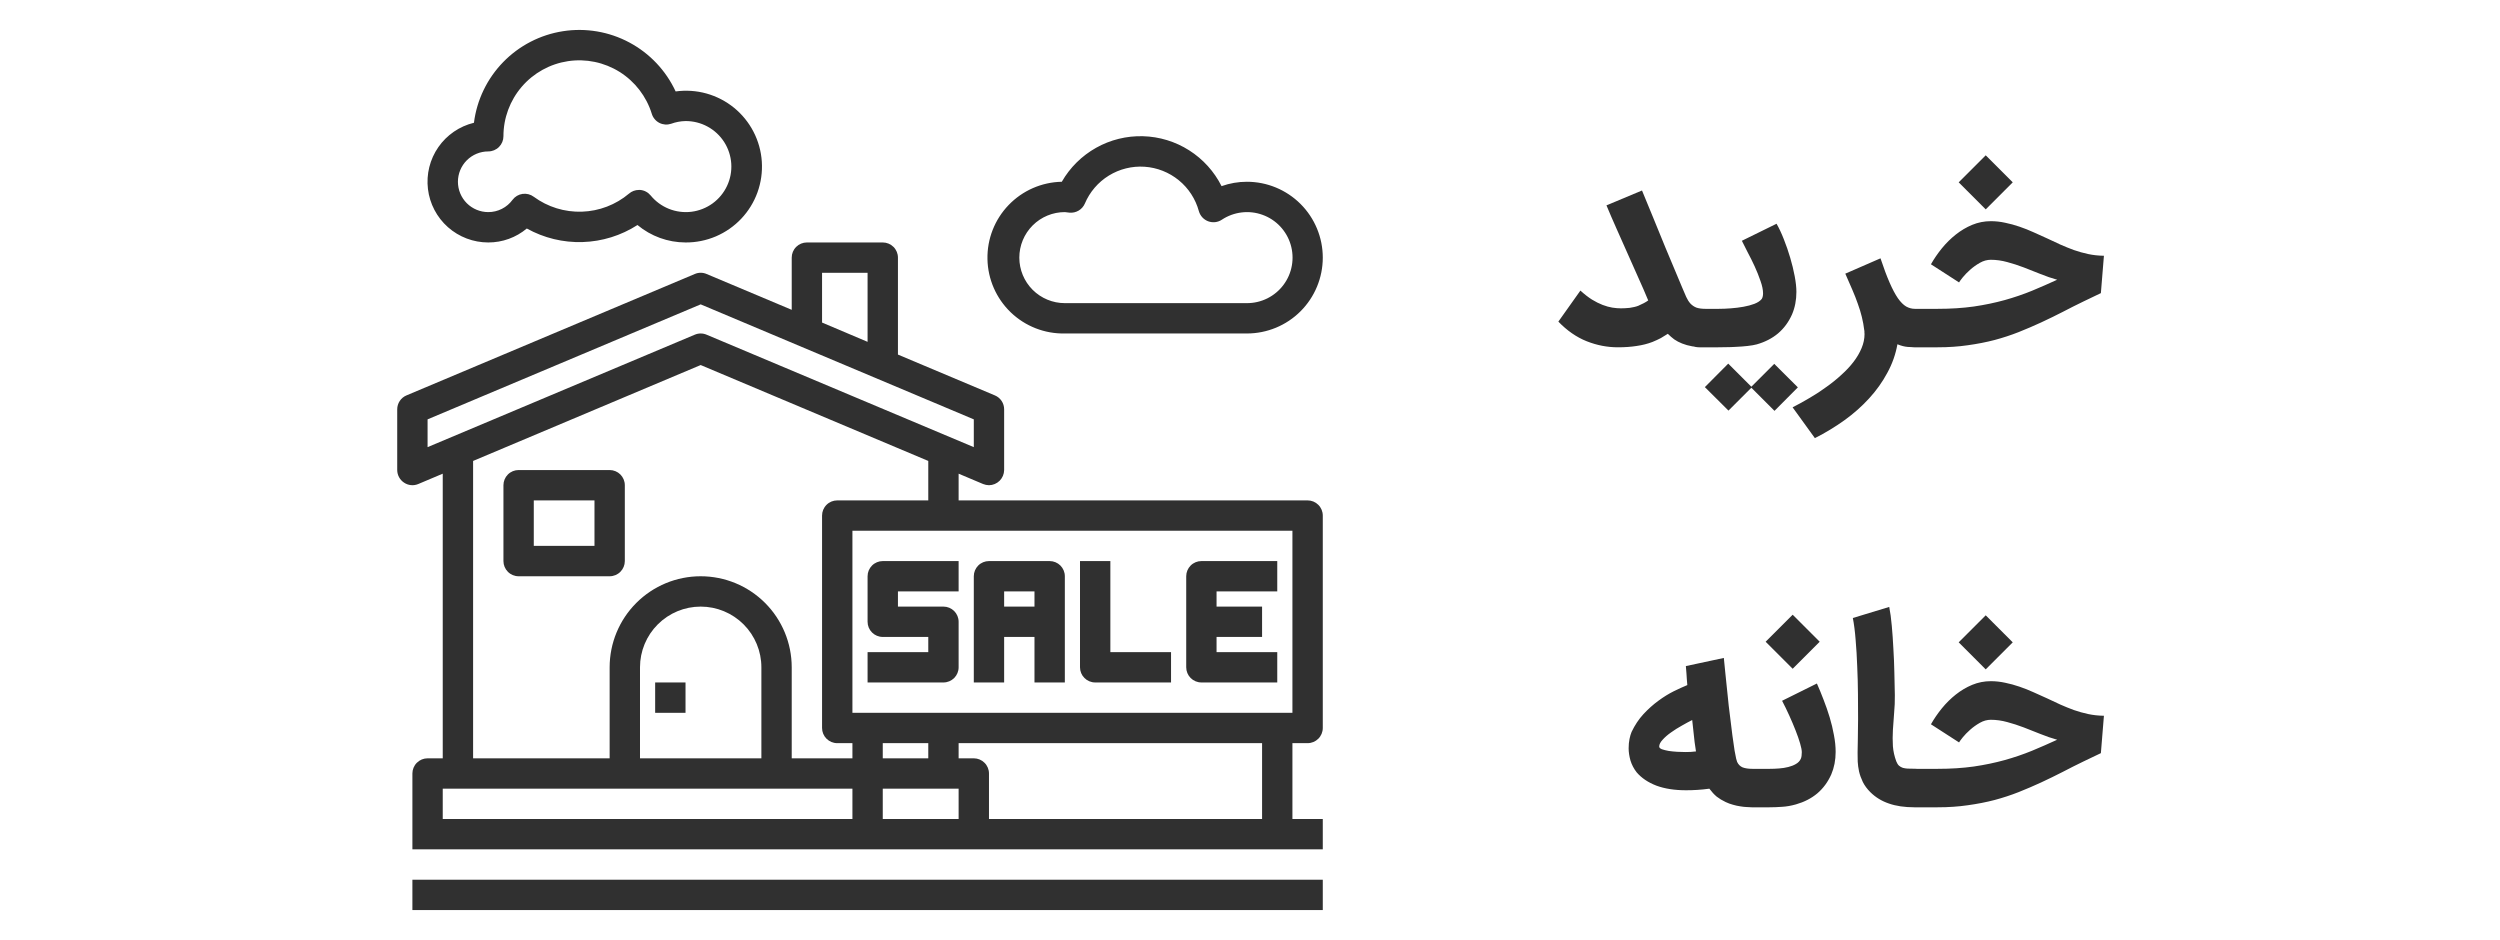 <svg width="125" height="47" viewBox="0 0 125 47" fill="none" xmlns="http://www.w3.org/2000/svg">
<path d="M30.482 28.813C30.684 28.813 30.877 28.733 31.019 28.59C31.161 28.448 31.241 28.255 31.241 28.054V24.261C31.241 24.06 31.161 23.867 31.019 23.724C30.877 23.582 30.684 23.502 30.482 23.502H25.93C25.729 23.502 25.536 23.582 25.394 23.724C25.252 23.867 25.172 24.06 25.172 24.261V28.054C25.172 28.255 25.252 28.448 25.394 28.59C25.536 28.733 25.729 28.813 25.93 28.813H30.482ZM26.689 25.02H29.724V27.295H26.689V25.02Z" fill="#303030"/>
<path d="M34.276 34.123H32.758V35.641H34.276V34.123Z" fill="#303030"/>
<path d="M47.931 33.365V31.089C47.931 30.887 47.851 30.695 47.709 30.552C47.567 30.41 47.374 30.33 47.173 30.33H44.897V29.571H47.931V28.054H44.138C43.937 28.054 43.744 28.134 43.602 28.276C43.459 28.419 43.379 28.611 43.379 28.813V31.089C43.379 31.29 43.459 31.483 43.602 31.625C43.744 31.767 43.937 31.847 44.138 31.847H46.414V32.606H43.379V34.123H47.173C47.374 34.123 47.567 34.043 47.709 33.901C47.851 33.759 47.931 33.566 47.931 33.365ZM50.207 31.847H51.724V34.123H53.242V28.813C53.242 28.611 53.162 28.419 53.02 28.276C52.877 28.134 52.684 28.054 52.483 28.054H49.449C49.247 28.054 49.054 28.134 48.912 28.276C48.77 28.419 48.69 28.611 48.69 28.813V34.123H50.207V31.847ZM51.724 29.571V30.33H50.207V29.571H51.724ZM54.759 34.123H58.552V32.606H55.518V28.054H54V33.365C54 33.566 54.08 33.759 54.223 33.901C54.365 34.043 54.558 34.123 54.759 34.123ZM60.07 34.123H63.863V32.606H60.828V31.847H63.104V30.33H60.828V29.571H63.863V28.054H60.07C59.868 28.054 59.675 28.134 59.533 28.276C59.391 28.419 59.311 28.611 59.311 28.813V33.365C59.311 33.566 59.391 33.759 59.533 33.901C59.675 34.043 59.868 34.123 60.07 34.123Z" fill="#303030"/>
<path d="M65.38 37.158C65.581 37.158 65.774 37.078 65.916 36.936C66.059 36.793 66.139 36.6 66.139 36.399V25.778C66.139 25.577 66.059 25.384 65.916 25.242C65.774 25.099 65.581 25.02 65.38 25.02H47.931V23.684L49.153 24.2C49.247 24.238 49.347 24.259 49.449 24.261C49.649 24.259 49.841 24.178 49.983 24.036C50.124 23.895 50.205 23.703 50.207 23.502V20.468C50.208 20.319 50.164 20.173 50.082 20.049C49.999 19.924 49.882 19.827 49.744 19.77L44.897 17.729V12.881C44.897 12.68 44.817 12.487 44.674 12.345C44.532 12.203 44.339 12.123 44.138 12.123H40.345C40.144 12.123 39.951 12.203 39.808 12.345C39.666 12.487 39.586 12.68 39.586 12.881V15.491L35.33 13.7C35.237 13.659 35.136 13.638 35.034 13.638C34.932 13.638 34.831 13.659 34.738 13.7L20.324 19.77C20.187 19.827 20.069 19.924 19.987 20.049C19.904 20.173 19.861 20.319 19.861 20.468V23.502C19.862 23.627 19.893 23.75 19.953 23.86C20.013 23.97 20.098 24.063 20.203 24.132C20.306 24.202 20.426 24.245 20.551 24.257C20.675 24.269 20.801 24.249 20.916 24.2L22.137 23.684V37.916H21.379C21.177 37.916 20.985 37.996 20.842 38.139C20.7 38.281 20.62 38.474 20.62 38.675V42.468H66.139V40.951H64.621V37.158H65.38ZM41.103 13.64H43.379V17.092L41.103 16.128V13.64ZM21.379 22.357V20.968L35.034 15.218L48.69 20.968V22.357L35.33 16.735C35.237 16.695 35.136 16.674 35.034 16.674C34.932 16.674 34.832 16.695 34.738 16.735L21.379 22.357ZM42.621 40.951H22.137V39.434H42.621V40.951ZM32 37.916V33.365C32 32.56 32.319 31.788 32.889 31.219C33.458 30.65 34.229 30.33 35.034 30.33C35.839 30.33 36.611 30.65 37.18 31.219C37.749 31.788 38.069 32.56 38.069 33.365V37.916H32ZM42.621 37.916H39.586V33.365C39.586 32.157 39.106 31 38.253 30.146C37.399 29.292 36.242 28.813 35.034 28.813C33.827 28.813 32.669 29.292 31.816 30.146C30.962 31 30.482 32.157 30.482 33.365V37.916H23.655V23.047L35.034 18.252L46.414 23.047V25.02H41.862C41.661 25.02 41.468 25.099 41.326 25.242C41.183 25.384 41.103 25.577 41.103 25.778V36.399C41.103 36.6 41.183 36.793 41.326 36.936C41.468 37.078 41.661 37.158 41.862 37.158H42.621V37.916ZM47.931 40.951H44.138V39.434H47.931V40.951ZM44.138 37.916V37.158H46.414V37.916H44.138ZM63.104 40.951H49.449V38.675C49.449 38.474 49.369 38.281 49.226 38.139C49.084 37.996 48.891 37.916 48.69 37.916H47.931V37.158H63.104V40.951ZM42.621 35.641V26.537H64.621V35.641H42.621Z" fill="#303030"/>
<path d="M66.139 43.986H20.62V45.503H66.139V43.986Z" fill="#303030"/>
<path d="M24.413 12.123C25.118 12.125 25.801 11.878 26.341 11.425C27.193 11.9 28.157 12.134 29.132 12.103C30.106 12.073 31.054 11.778 31.874 11.251C32.548 11.813 33.398 12.121 34.276 12.123C34.797 12.127 35.314 12.023 35.794 11.819C36.273 11.614 36.706 11.313 37.064 10.934C37.422 10.555 37.698 10.106 37.875 9.615C38.051 9.124 38.125 8.603 38.091 8.082C38.057 7.562 37.916 7.054 37.677 6.591C37.438 6.127 37.106 5.718 36.702 5.388C36.297 5.059 35.829 4.817 35.327 4.676C34.825 4.536 34.299 4.501 33.782 4.572C33.297 3.527 32.486 2.668 31.47 2.125C30.454 1.581 29.289 1.383 28.151 1.56C27.012 1.737 25.962 2.279 25.159 3.105C24.355 3.931 23.842 4.995 23.697 6.138C22.975 6.313 22.342 6.746 21.918 7.356C21.494 7.966 21.309 8.711 21.397 9.449C21.485 10.186 21.841 10.866 22.397 11.359C22.953 11.851 23.67 12.123 24.413 12.123ZM24.413 7.571C24.614 7.571 24.807 7.491 24.95 7.348C25.092 7.206 25.172 7.013 25.172 6.812C25.171 5.904 25.496 5.026 26.088 4.337C26.68 3.648 27.499 3.195 28.397 3.059C29.295 2.923 30.212 3.114 30.981 3.596C31.75 4.079 32.321 4.822 32.589 5.689C32.618 5.787 32.667 5.877 32.733 5.955C32.798 6.034 32.878 6.098 32.968 6.144C33.058 6.191 33.157 6.218 33.258 6.226C33.358 6.233 33.46 6.22 33.556 6.188C33.787 6.104 34.03 6.058 34.276 6.053C34.66 6.051 35.039 6.145 35.377 6.329C35.715 6.512 36.001 6.778 36.209 7.102C36.416 7.426 36.538 7.797 36.563 8.181C36.588 8.564 36.516 8.948 36.352 9.296C36.189 9.644 35.94 9.945 35.629 10.171C35.317 10.397 34.954 10.54 34.572 10.588C34.191 10.635 33.803 10.585 33.446 10.442C33.089 10.299 32.774 10.068 32.531 9.771C32.466 9.693 32.387 9.628 32.297 9.581C32.208 9.534 32.11 9.505 32.009 9.497C31.988 9.497 31.967 9.497 31.946 9.497C31.763 9.497 31.587 9.562 31.449 9.682C30.788 10.238 29.959 10.556 29.096 10.584C28.233 10.613 27.385 10.35 26.689 9.839C26.609 9.779 26.519 9.736 26.422 9.711C26.326 9.686 26.225 9.681 26.127 9.695C26.028 9.709 25.933 9.742 25.847 9.793C25.762 9.844 25.687 9.911 25.627 9.991C25.487 10.181 25.305 10.337 25.094 10.443C24.883 10.55 24.65 10.606 24.413 10.605C24.011 10.605 23.625 10.445 23.34 10.161C23.056 9.876 22.896 9.49 22.896 9.088C22.896 8.686 23.056 8.3 23.34 8.015C23.625 7.731 24.011 7.571 24.413 7.571ZM53.242 16.674H62.345C63.352 16.674 64.316 16.275 65.028 15.563C65.739 14.852 66.139 13.887 66.139 12.881C66.139 11.875 65.739 10.91 65.028 10.199C64.316 9.488 63.352 9.088 62.345 9.088C61.914 9.088 61.485 9.162 61.078 9.307C60.71 8.575 60.15 7.956 59.459 7.517C58.767 7.077 57.969 6.833 57.15 6.811C56.331 6.788 55.52 6.988 54.806 7.389C54.091 7.79 53.498 8.377 53.09 9.088C52.084 9.108 51.127 9.527 50.43 10.253C49.733 10.978 49.352 11.951 49.373 12.957C49.393 13.963 49.812 14.92 50.537 15.617C51.263 16.314 52.236 16.695 53.242 16.674ZM53.242 10.605C53.276 10.607 53.31 10.611 53.343 10.617L53.468 10.632C53.629 10.648 53.791 10.613 53.93 10.531C54.07 10.449 54.179 10.325 54.243 10.177C54.488 9.598 54.907 9.109 55.441 8.78C55.977 8.45 56.601 8.295 57.228 8.337C57.855 8.379 58.453 8.615 58.94 9.013C59.427 9.41 59.777 9.95 59.943 10.556C59.975 10.671 60.034 10.777 60.115 10.866C60.196 10.954 60.296 11.022 60.408 11.064C60.521 11.106 60.641 11.12 60.76 11.107C60.879 11.093 60.993 11.052 61.093 10.985C61.389 10.789 61.727 10.664 62.08 10.622C62.433 10.579 62.791 10.62 63.125 10.741C63.459 10.861 63.761 11.058 64.005 11.316C64.249 11.575 64.43 11.886 64.532 12.227C64.634 12.567 64.655 12.927 64.593 13.277C64.532 13.627 64.389 13.957 64.176 14.242C63.964 14.527 63.687 14.758 63.37 14.917C63.051 15.076 62.701 15.158 62.345 15.157H53.242C52.638 15.157 52.059 14.917 51.632 14.491C51.206 14.064 50.966 13.485 50.966 12.881C50.966 12.278 51.206 11.699 51.632 11.272C52.059 10.845 52.638 10.605 53.242 10.605Z" fill="#303030"/>
<path d="M80.895 17.365C80.363 17.365 79.842 17.264 79.331 17.061C78.823 16.858 78.353 16.531 77.918 16.081L79.02 14.529C79.219 14.711 79.412 14.861 79.598 14.979C79.785 15.093 79.964 15.182 80.134 15.247C80.305 15.312 80.465 15.357 80.615 15.381C80.769 15.405 80.913 15.417 81.047 15.417C81.108 15.417 81.177 15.415 81.254 15.411C81.331 15.407 81.408 15.401 81.485 15.393C81.562 15.381 81.638 15.367 81.711 15.35C81.784 15.334 81.851 15.314 81.912 15.29C82.123 15.2 82.289 15.111 82.411 15.022C82.256 14.648 82.088 14.261 81.905 13.859C81.727 13.453 81.546 13.047 81.364 12.642C81.181 12.232 81.001 11.826 80.822 11.424C80.643 11.023 80.477 10.637 80.323 10.268L82.1 9.525L82.642 10.84C82.816 11.27 83.025 11.781 83.269 12.374C83.512 12.962 83.792 13.63 84.109 14.377C84.182 14.555 84.249 14.711 84.31 14.845C84.371 14.979 84.442 15.091 84.523 15.18C84.608 15.269 84.707 15.336 84.821 15.381C84.939 15.421 85.089 15.442 85.272 15.442C85.401 15.442 85.525 15.466 85.643 15.515C85.76 15.563 85.862 15.633 85.947 15.722C86.036 15.807 86.107 15.908 86.16 16.026C86.213 16.144 86.239 16.27 86.239 16.404C86.239 16.537 86.213 16.663 86.16 16.781C86.107 16.899 86.036 17 85.947 17.085C85.862 17.174 85.76 17.244 85.643 17.292C85.525 17.341 85.401 17.365 85.272 17.365C85.024 17.365 84.805 17.349 84.614 17.317C84.427 17.284 84.259 17.237 84.109 17.177C83.963 17.12 83.831 17.051 83.713 16.97C83.6 16.884 83.492 16.791 83.391 16.69C83.281 16.763 83.165 16.834 83.044 16.903C82.922 16.968 82.782 17.032 82.624 17.097C82.38 17.191 82.116 17.258 81.832 17.298C81.552 17.343 81.24 17.365 80.895 17.365ZM89.893 19.368L88.725 20.543L87.568 19.386L86.424 20.53L85.243 19.356L86.412 18.181L87.568 19.337L88.713 18.193L89.893 19.368ZM84.007 16.404C84.007 16.27 84.034 16.144 84.087 16.026C84.135 15.908 84.202 15.807 84.287 15.722C84.373 15.633 84.474 15.563 84.592 15.515C84.709 15.466 84.835 15.442 84.969 15.442H85.645H85.937C86.12 15.442 86.32 15.434 86.54 15.417C86.759 15.401 86.97 15.375 87.173 15.338C87.376 15.302 87.558 15.253 87.72 15.192C87.887 15.127 88.008 15.046 88.086 14.949C88.13 14.88 88.153 14.786 88.153 14.669C88.153 14.494 88.11 14.287 88.025 14.048C87.944 13.808 87.846 13.565 87.733 13.317C87.619 13.07 87.501 12.832 87.379 12.605C87.262 12.378 87.166 12.189 87.093 12.039L88.828 11.187C88.954 11.406 89.076 11.666 89.193 11.966C89.311 12.262 89.417 12.569 89.51 12.885C89.603 13.198 89.678 13.506 89.735 13.81C89.792 14.111 89.82 14.373 89.82 14.596C89.82 15.005 89.747 15.381 89.601 15.722C89.431 16.103 89.198 16.42 88.901 16.671C88.605 16.919 88.25 17.101 87.836 17.219C87.714 17.252 87.562 17.278 87.379 17.298C87.197 17.319 87.012 17.333 86.826 17.341C86.639 17.353 86.462 17.359 86.296 17.359C86.13 17.363 86 17.365 85.906 17.365H85.024H84.969C84.835 17.365 84.709 17.341 84.592 17.292C84.474 17.244 84.373 17.174 84.287 17.085C84.202 17 84.135 16.899 84.087 16.781C84.034 16.663 84.007 16.537 84.007 16.404ZM95.772 17.365C95.682 17.365 95.556 17.359 95.394 17.347C95.232 17.335 95.057 17.29 94.871 17.213C94.781 17.716 94.613 18.193 94.365 18.643C94.122 19.098 93.82 19.522 93.459 19.916C93.097 20.313 92.685 20.679 92.223 21.011C91.76 21.344 91.267 21.642 90.744 21.906L89.63 20.366C89.918 20.22 90.208 20.06 90.5 19.885C90.792 19.715 91.07 19.532 91.334 19.337C91.602 19.147 91.85 18.946 92.077 18.735C92.308 18.528 92.509 18.313 92.679 18.09C92.85 17.866 92.984 17.637 93.081 17.402C93.178 17.17 93.227 16.935 93.227 16.696C93.227 16.683 93.225 16.665 93.221 16.641C93.221 16.616 93.221 16.592 93.221 16.568C93.221 16.544 93.219 16.525 93.215 16.513C93.215 16.501 93.215 16.503 93.215 16.519V16.525C93.187 16.29 93.146 16.065 93.093 15.85C93.04 15.634 92.974 15.415 92.892 15.192C92.815 14.969 92.724 14.736 92.618 14.492C92.513 14.245 92.395 13.975 92.265 13.683L94.025 12.916C94.187 13.403 94.339 13.808 94.481 14.133C94.623 14.458 94.761 14.717 94.895 14.912C95.033 15.107 95.171 15.245 95.309 15.326C95.447 15.403 95.593 15.442 95.747 15.442H95.778C95.912 15.442 96.037 15.468 96.155 15.521C96.273 15.574 96.374 15.645 96.459 15.734C96.549 15.819 96.618 15.921 96.666 16.038C96.719 16.156 96.745 16.28 96.745 16.41C96.745 16.544 96.719 16.669 96.666 16.787C96.618 16.905 96.549 17.006 96.459 17.091C96.374 17.177 96.273 17.244 96.155 17.292C96.037 17.341 95.909 17.365 95.772 17.365ZM94.739 16.404C94.739 16.27 94.765 16.144 94.818 16.026C94.867 15.908 94.936 15.807 95.025 15.722C95.11 15.633 95.213 15.563 95.335 15.515C95.453 15.466 95.579 15.442 95.713 15.442H96.881C97.539 15.442 98.141 15.403 98.689 15.326C99.241 15.245 99.756 15.137 100.235 15.004C100.714 14.87 101.167 14.715 101.593 14.541C102.023 14.362 102.445 14.178 102.859 13.987C102.583 13.91 102.305 13.815 102.025 13.701C101.749 13.587 101.471 13.478 101.191 13.372C100.915 13.267 100.639 13.177 100.363 13.104C100.087 13.027 99.813 12.989 99.541 12.989C99.355 12.989 99.172 13.039 98.993 13.141C98.815 13.242 98.653 13.358 98.507 13.488C98.361 13.618 98.237 13.745 98.135 13.871C98.038 13.993 97.977 14.076 97.953 14.121L96.547 13.214C96.701 12.942 96.883 12.676 97.094 12.416C97.305 12.157 97.537 11.928 97.788 11.729C98.044 11.526 98.318 11.364 98.61 11.242C98.906 11.12 99.217 11.059 99.541 11.059C99.781 11.059 100.02 11.085 100.26 11.138C100.499 11.187 100.736 11.252 100.972 11.333C101.211 11.414 101.447 11.508 101.678 11.613C101.909 11.714 102.138 11.818 102.366 11.924C102.585 12.025 102.802 12.126 103.017 12.228C103.236 12.325 103.461 12.416 103.693 12.502C103.924 12.583 104.163 12.65 104.411 12.703C104.658 12.755 104.92 12.784 105.196 12.788L105.044 14.656L104.18 15.07C103.827 15.241 103.476 15.417 103.127 15.6C102.778 15.779 102.42 15.953 102.055 16.123C101.694 16.29 101.321 16.45 100.935 16.604C100.554 16.755 100.152 16.886 99.73 17C99.308 17.11 98.862 17.197 98.391 17.262C97.92 17.331 97.417 17.365 96.881 17.365H95.761H95.713C95.579 17.365 95.453 17.339 95.335 17.286C95.213 17.237 95.11 17.17 95.025 17.085C94.936 17 94.867 16.899 94.818 16.781C94.765 16.663 94.739 16.537 94.739 16.404ZM99.286 7.766L100.637 9.117L99.286 10.469L97.934 9.117L99.286 7.766ZM84.305 39.513C83.729 39.513 83.234 39.436 82.82 39.282C82.406 39.123 82.078 38.902 81.834 38.618C81.692 38.436 81.589 38.239 81.524 38.028C81.463 37.813 81.432 37.608 81.432 37.413C81.432 37.243 81.447 37.088 81.475 36.95C81.503 36.812 81.538 36.695 81.579 36.597C81.741 36.257 81.94 35.958 82.175 35.703C82.414 35.447 82.662 35.226 82.918 35.039C83.177 34.848 83.433 34.69 83.685 34.564C83.94 34.439 84.168 34.335 84.366 34.254C84.358 34.161 84.35 34.065 84.342 33.968C84.338 33.87 84.332 33.777 84.324 33.688L84.293 33.304L86.192 32.897C86.197 32.933 86.205 33.018 86.217 33.152C86.233 33.286 86.249 33.446 86.265 33.633C86.286 33.816 86.306 34.013 86.326 34.224C86.351 34.43 86.371 34.625 86.387 34.808C86.407 34.99 86.424 35.149 86.436 35.283C86.452 35.416 86.462 35.498 86.466 35.526C86.527 36.025 86.578 36.435 86.618 36.756C86.663 37.076 86.7 37.332 86.728 37.523C86.76 37.709 86.787 37.845 86.807 37.93C86.828 38.012 86.844 38.066 86.856 38.095C86.917 38.225 87.008 38.316 87.13 38.369C87.256 38.417 87.422 38.442 87.629 38.442C87.759 38.442 87.882 38.466 88 38.515C88.118 38.563 88.219 38.633 88.305 38.722C88.394 38.807 88.465 38.908 88.518 39.026C88.57 39.144 88.597 39.27 88.597 39.404C88.597 39.537 88.57 39.663 88.518 39.781C88.465 39.899 88.394 40 88.305 40.085C88.219 40.17 88.118 40.237 88 40.286C87.882 40.339 87.759 40.365 87.629 40.365C87.544 40.365 87.448 40.361 87.343 40.353C87.237 40.349 87.126 40.337 87.008 40.316C86.894 40.3 86.775 40.274 86.649 40.237C86.527 40.205 86.405 40.16 86.284 40.103C86.113 40.022 85.963 39.931 85.833 39.83C85.707 39.724 85.586 39.592 85.468 39.434C85.261 39.462 85.06 39.483 84.865 39.495C84.675 39.507 84.488 39.513 84.305 39.513ZM84.269 37.602C84.354 37.602 84.441 37.6 84.531 37.596C84.624 37.587 84.713 37.579 84.799 37.571C84.778 37.433 84.756 37.279 84.731 37.109C84.711 36.938 84.691 36.756 84.671 36.561L84.61 36.001C84.456 36.078 84.283 36.171 84.092 36.281C83.902 36.386 83.721 36.5 83.551 36.622C83.384 36.739 83.244 36.861 83.131 36.987C83.017 37.109 82.96 37.222 82.96 37.328C82.96 37.381 83.005 37.425 83.094 37.462C83.188 37.494 83.301 37.523 83.435 37.547C83.569 37.567 83.711 37.581 83.861 37.59C84.011 37.598 84.147 37.602 84.269 37.602ZM86.621 39.404C86.621 39.27 86.647 39.144 86.7 39.026C86.749 38.908 86.815 38.807 86.901 38.722C86.986 38.633 87.087 38.563 87.205 38.515C87.323 38.466 87.448 38.442 87.582 38.442H88.209H88.483C88.633 38.442 88.79 38.436 88.952 38.423C89.118 38.411 89.272 38.387 89.415 38.35C89.561 38.314 89.689 38.263 89.798 38.198C89.912 38.133 89.993 38.046 90.041 37.937C90.074 37.864 90.09 37.754 90.09 37.608C90.09 37.51 90.062 37.364 90.005 37.17C89.948 36.975 89.873 36.76 89.78 36.524C89.686 36.285 89.581 36.035 89.463 35.776C89.346 35.516 89.226 35.27 89.104 35.039L90.845 34.175C90.959 34.43 91.07 34.702 91.18 34.99C91.293 35.279 91.395 35.571 91.484 35.867C91.573 36.163 91.644 36.459 91.697 36.756C91.754 37.048 91.782 37.328 91.782 37.596C91.782 38.005 91.709 38.381 91.563 38.722C91.393 39.103 91.159 39.42 90.863 39.671C90.567 39.919 90.212 40.101 89.798 40.219C89.555 40.288 89.321 40.329 89.098 40.341C88.875 40.357 88.666 40.365 88.471 40.365H87.637H87.582C87.448 40.365 87.323 40.341 87.205 40.292C87.087 40.243 86.986 40.175 86.901 40.085C86.815 40 86.749 39.899 86.7 39.781C86.647 39.663 86.621 39.537 86.621 39.404ZM89.634 30.736L90.985 32.087L89.634 33.438L88.282 32.087L89.634 30.736ZM95.728 40.365C95.229 40.365 94.801 40.302 94.444 40.176C94.087 40.055 93.778 39.866 93.519 39.61C93.356 39.448 93.231 39.278 93.141 39.099C93.056 38.921 92.993 38.746 92.953 38.576C92.916 38.401 92.894 38.237 92.886 38.083C92.882 37.928 92.88 37.797 92.88 37.687V37.596C92.884 37.446 92.888 37.23 92.892 36.95C92.9 36.666 92.904 36.334 92.904 35.952C92.904 35.571 92.902 35.151 92.898 34.692C92.894 34.234 92.882 33.777 92.861 33.323C92.845 32.864 92.819 32.424 92.782 32.002C92.75 31.58 92.703 31.212 92.642 30.9L94.462 30.346C94.515 30.614 94.558 30.93 94.59 31.296C94.623 31.657 94.649 32.036 94.669 32.434C94.694 32.832 94.71 33.231 94.718 33.633C94.73 34.035 94.738 34.408 94.742 34.753C94.746 35.057 94.734 35.356 94.706 35.648C94.681 35.936 94.661 36.22 94.645 36.5C94.629 36.776 94.629 37.046 94.645 37.31C94.665 37.569 94.722 37.823 94.815 38.07C94.852 38.164 94.897 38.235 94.949 38.283C95.006 38.332 95.071 38.369 95.144 38.393C95.217 38.413 95.296 38.425 95.381 38.43C95.471 38.434 95.568 38.436 95.674 38.436H95.728C95.858 38.436 95.982 38.462 96.1 38.515C96.217 38.568 96.319 38.639 96.404 38.728C96.493 38.813 96.564 38.914 96.617 39.032C96.67 39.15 96.696 39.274 96.696 39.404C96.696 39.537 96.67 39.663 96.617 39.781C96.564 39.899 96.493 40 96.404 40.085C96.319 40.175 96.217 40.243 96.1 40.292C95.982 40.341 95.858 40.365 95.728 40.365ZM94.739 39.404C94.739 39.27 94.765 39.144 94.818 39.026C94.867 38.908 94.936 38.807 95.025 38.722C95.11 38.633 95.213 38.563 95.335 38.515C95.453 38.466 95.579 38.442 95.713 38.442H96.881C97.539 38.442 98.141 38.403 98.689 38.326C99.241 38.245 99.756 38.137 100.235 38.004C100.714 37.87 101.167 37.715 101.593 37.541C102.023 37.362 102.445 37.178 102.859 36.987C102.583 36.91 102.305 36.815 102.025 36.701C101.749 36.587 101.471 36.478 101.191 36.372C100.915 36.267 100.639 36.177 100.363 36.104C100.087 36.027 99.813 35.989 99.541 35.989C99.355 35.989 99.172 36.039 98.993 36.141C98.815 36.242 98.653 36.358 98.507 36.488C98.361 36.618 98.237 36.745 98.135 36.871C98.038 36.993 97.977 37.076 97.953 37.121L96.547 36.214C96.701 35.942 96.883 35.676 97.094 35.416C97.305 35.157 97.537 34.928 97.788 34.729C98.044 34.526 98.318 34.364 98.61 34.242C98.906 34.12 99.217 34.059 99.541 34.059C99.781 34.059 100.02 34.086 100.26 34.138C100.499 34.187 100.736 34.252 100.972 34.333C101.211 34.414 101.447 34.508 101.678 34.613C101.909 34.715 102.138 34.818 102.366 34.923C102.585 35.025 102.802 35.126 103.017 35.228C103.236 35.325 103.461 35.416 103.693 35.502C103.924 35.583 104.163 35.65 104.411 35.703C104.658 35.755 104.92 35.784 105.196 35.788L105.044 37.657L104.18 38.07C103.827 38.241 103.476 38.417 103.127 38.6C102.778 38.779 102.42 38.953 102.055 39.123C101.694 39.29 101.321 39.45 100.935 39.604C100.554 39.755 100.152 39.886 99.73 40C99.308 40.11 98.862 40.197 98.391 40.262C97.92 40.331 97.417 40.365 96.881 40.365H95.761H95.713C95.579 40.365 95.453 40.339 95.335 40.286C95.213 40.237 95.11 40.17 95.025 40.085C94.936 40 94.867 39.899 94.818 39.781C94.765 39.663 94.739 39.537 94.739 39.404ZM99.286 30.766L100.637 32.117L99.286 33.469L97.934 32.117L99.286 30.766Z" fill="#303030"/>
</svg>
